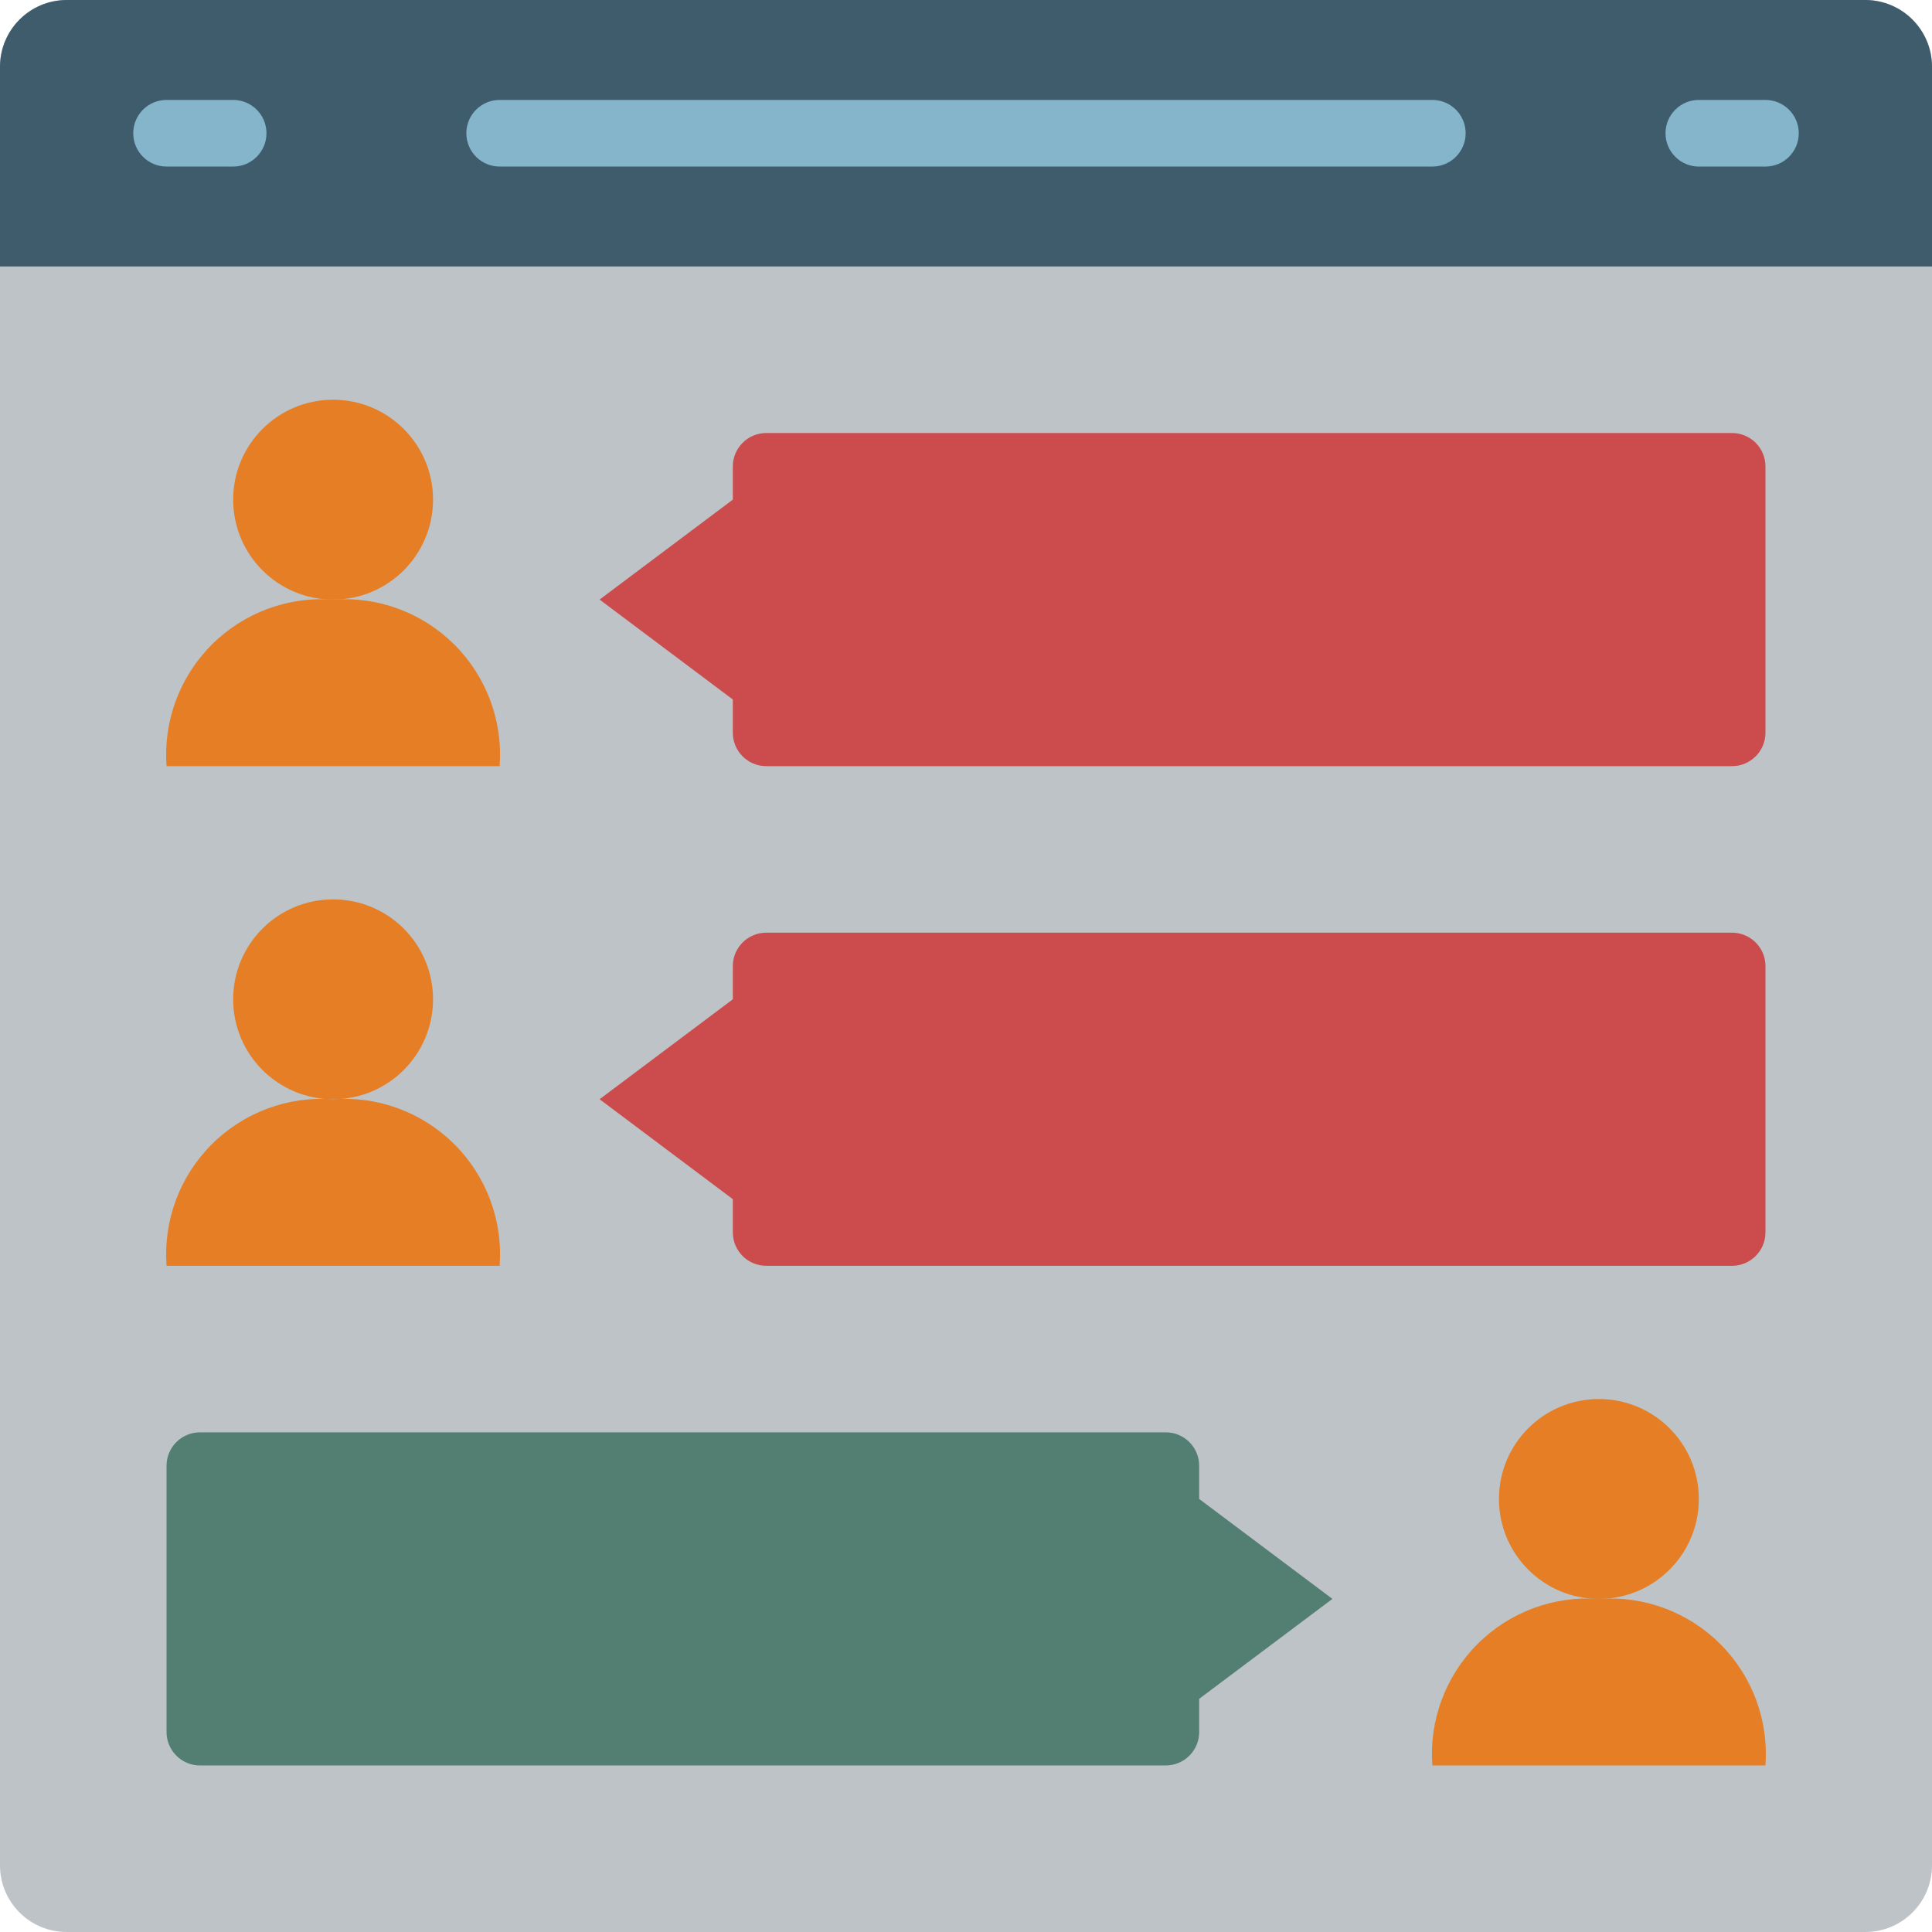 <?xml version="1.0" encoding="iso-8859-1"?>
<!-- Generator: Adobe Illustrator 19.0.0, SVG Export Plug-In . SVG Version: 6.00 Build 0)  -->
<svg version="1.1" id="Capa_1" xmlns="http://www.w3.org/2000/svg" xmlns:xlink="http://www.w3.org/1999/xlink" x="0px" y="0px"
	 viewBox="0 0 512 512" style="enable-background:new 0 0 512 512;" xml:space="preserve">
<g>
	<path style="fill:#BDC3C7;" d="M17.655,0h476.69C504.095,0,512,7.904,512,17.655v476.69c0,9.751-7.905,17.655-17.655,17.655H17.655
		C7.904,512,0,504.095,0,494.345V17.655C0,7.904,7.904,0,17.655,0z"/>
	<path style="fill:#3F5C6C;" d="M512,17.655v52.966H0V17.655C0.028,7.916,7.916,0.028,17.655,0h476.69
		C504.084,0.028,511.972,7.916,512,17.655z"/>
	<g>
		<path style="fill:#84B5CB;" d="M61.793,26.483H44.138c-4.875,0-8.828,3.952-8.828,8.828s3.952,8.828,8.828,8.828h17.655
			c4.875,0,8.828-3.952,8.828-8.828S66.668,26.483,61.793,26.483z"/>
		<path style="fill:#84B5CB;" d="M467.862,26.483h-17.655c-4.875,0-8.828,3.952-8.828,8.828s3.952,8.828,8.828,8.828h17.655
			c4.875,0,8.828-3.952,8.828-8.828S472.737,26.483,467.862,26.483z"/>
		<path style="fill:#84B5CB;" d="M379.586,26.483H132.414c-4.875,0-8.828,3.952-8.828,8.828s3.952,8.828,8.828,8.828h247.172
			c4.875,0,8.828-3.952,8.828-8.828S384.462,26.483,379.586,26.483z"/>
	</g>
	<g>
		<circle style="fill:#E57E25;" cx="423.724" cy="397.241" r="26.483"/>
		<path style="fill:#E57E25;" d="M467.863,467.862c0.877-11.953-3.491-23.697-11.966-32.172
			c-8.475-8.475-20.219-12.843-32.172-11.966c-11.954-0.877-23.697,3.491-32.172,11.966c-8.475,8.475-12.843,20.219-11.966,32.172
			H467.863z"/>
	</g>
	<path style="fill:#527F72;" d="M44.138,388.414v70.621c0.015,4.869,3.958,8.813,8.828,8.828h256
		c4.869-0.015,8.813-3.958,8.828-8.828v-8.828l35.31-26.483l-35.31-26.483v-8.828c-0.015-4.869-3.958-8.813-8.828-8.828h-256
		C48.096,379.601,44.152,383.544,44.138,388.414z"/>
	<g>
		<circle style="fill:#E57E25;" cx="88.276" cy="132.414" r="26.483"/>
		<path style="fill:#E57E25;" d="M44.138,203.034c-0.877-11.954,3.491-23.697,11.966-32.172s20.219-12.843,32.172-11.966
			c11.954-0.877,23.697,3.491,32.172,11.966s12.843,20.219,11.966,32.172H44.138z"/>
	</g>
	<path style="fill:#CC4B4C;" d="M467.863,123.586v70.621c-0.015,4.869-3.958,8.813-8.828,8.828h-256
		c-4.869-0.015-8.813-3.958-8.828-8.828v-8.828l-35.31-26.483l35.31-26.483v-8.828c0.015-4.869,3.958-8.813,8.828-8.828h256
		C463.904,114.773,467.848,118.717,467.863,123.586z"/>
	<g>
		<circle style="fill:#E57E25;" cx="88.276" cy="264.828" r="26.483"/>
		<path style="fill:#E57E25;" d="M44.138,335.448c-0.877-11.953,3.491-23.697,11.966-32.172
			c8.475-8.475,20.219-12.843,32.172-11.966c11.954-0.877,23.697,3.491,32.172,11.966c8.475,8.475,12.843,20.219,11.966,32.172
			H44.138z"/>
	</g>
	<path style="fill:#CC4B4C;" d="M467.863,256v70.621c-0.015,4.869-3.958,8.813-8.828,8.828h-256
		c-4.869-0.015-8.813-3.958-8.828-8.828v-8.828l-35.31-26.483l35.31-26.483V256c0.015-4.869,3.958-8.813,8.828-8.828h256
		C463.904,247.187,467.848,251.131,467.863,256z"/>
</g>
<g>
</g>
<g>
</g>
<g>
</g>
<g>
</g>
<g>
</g>
<g>
</g>
<g>
</g>
<g>
</g>
<g>
</g>
<g>
</g>
<g>
</g>
<g>
</g>
<g>
</g>
<g>
</g>
<g>
</g>
</svg>
